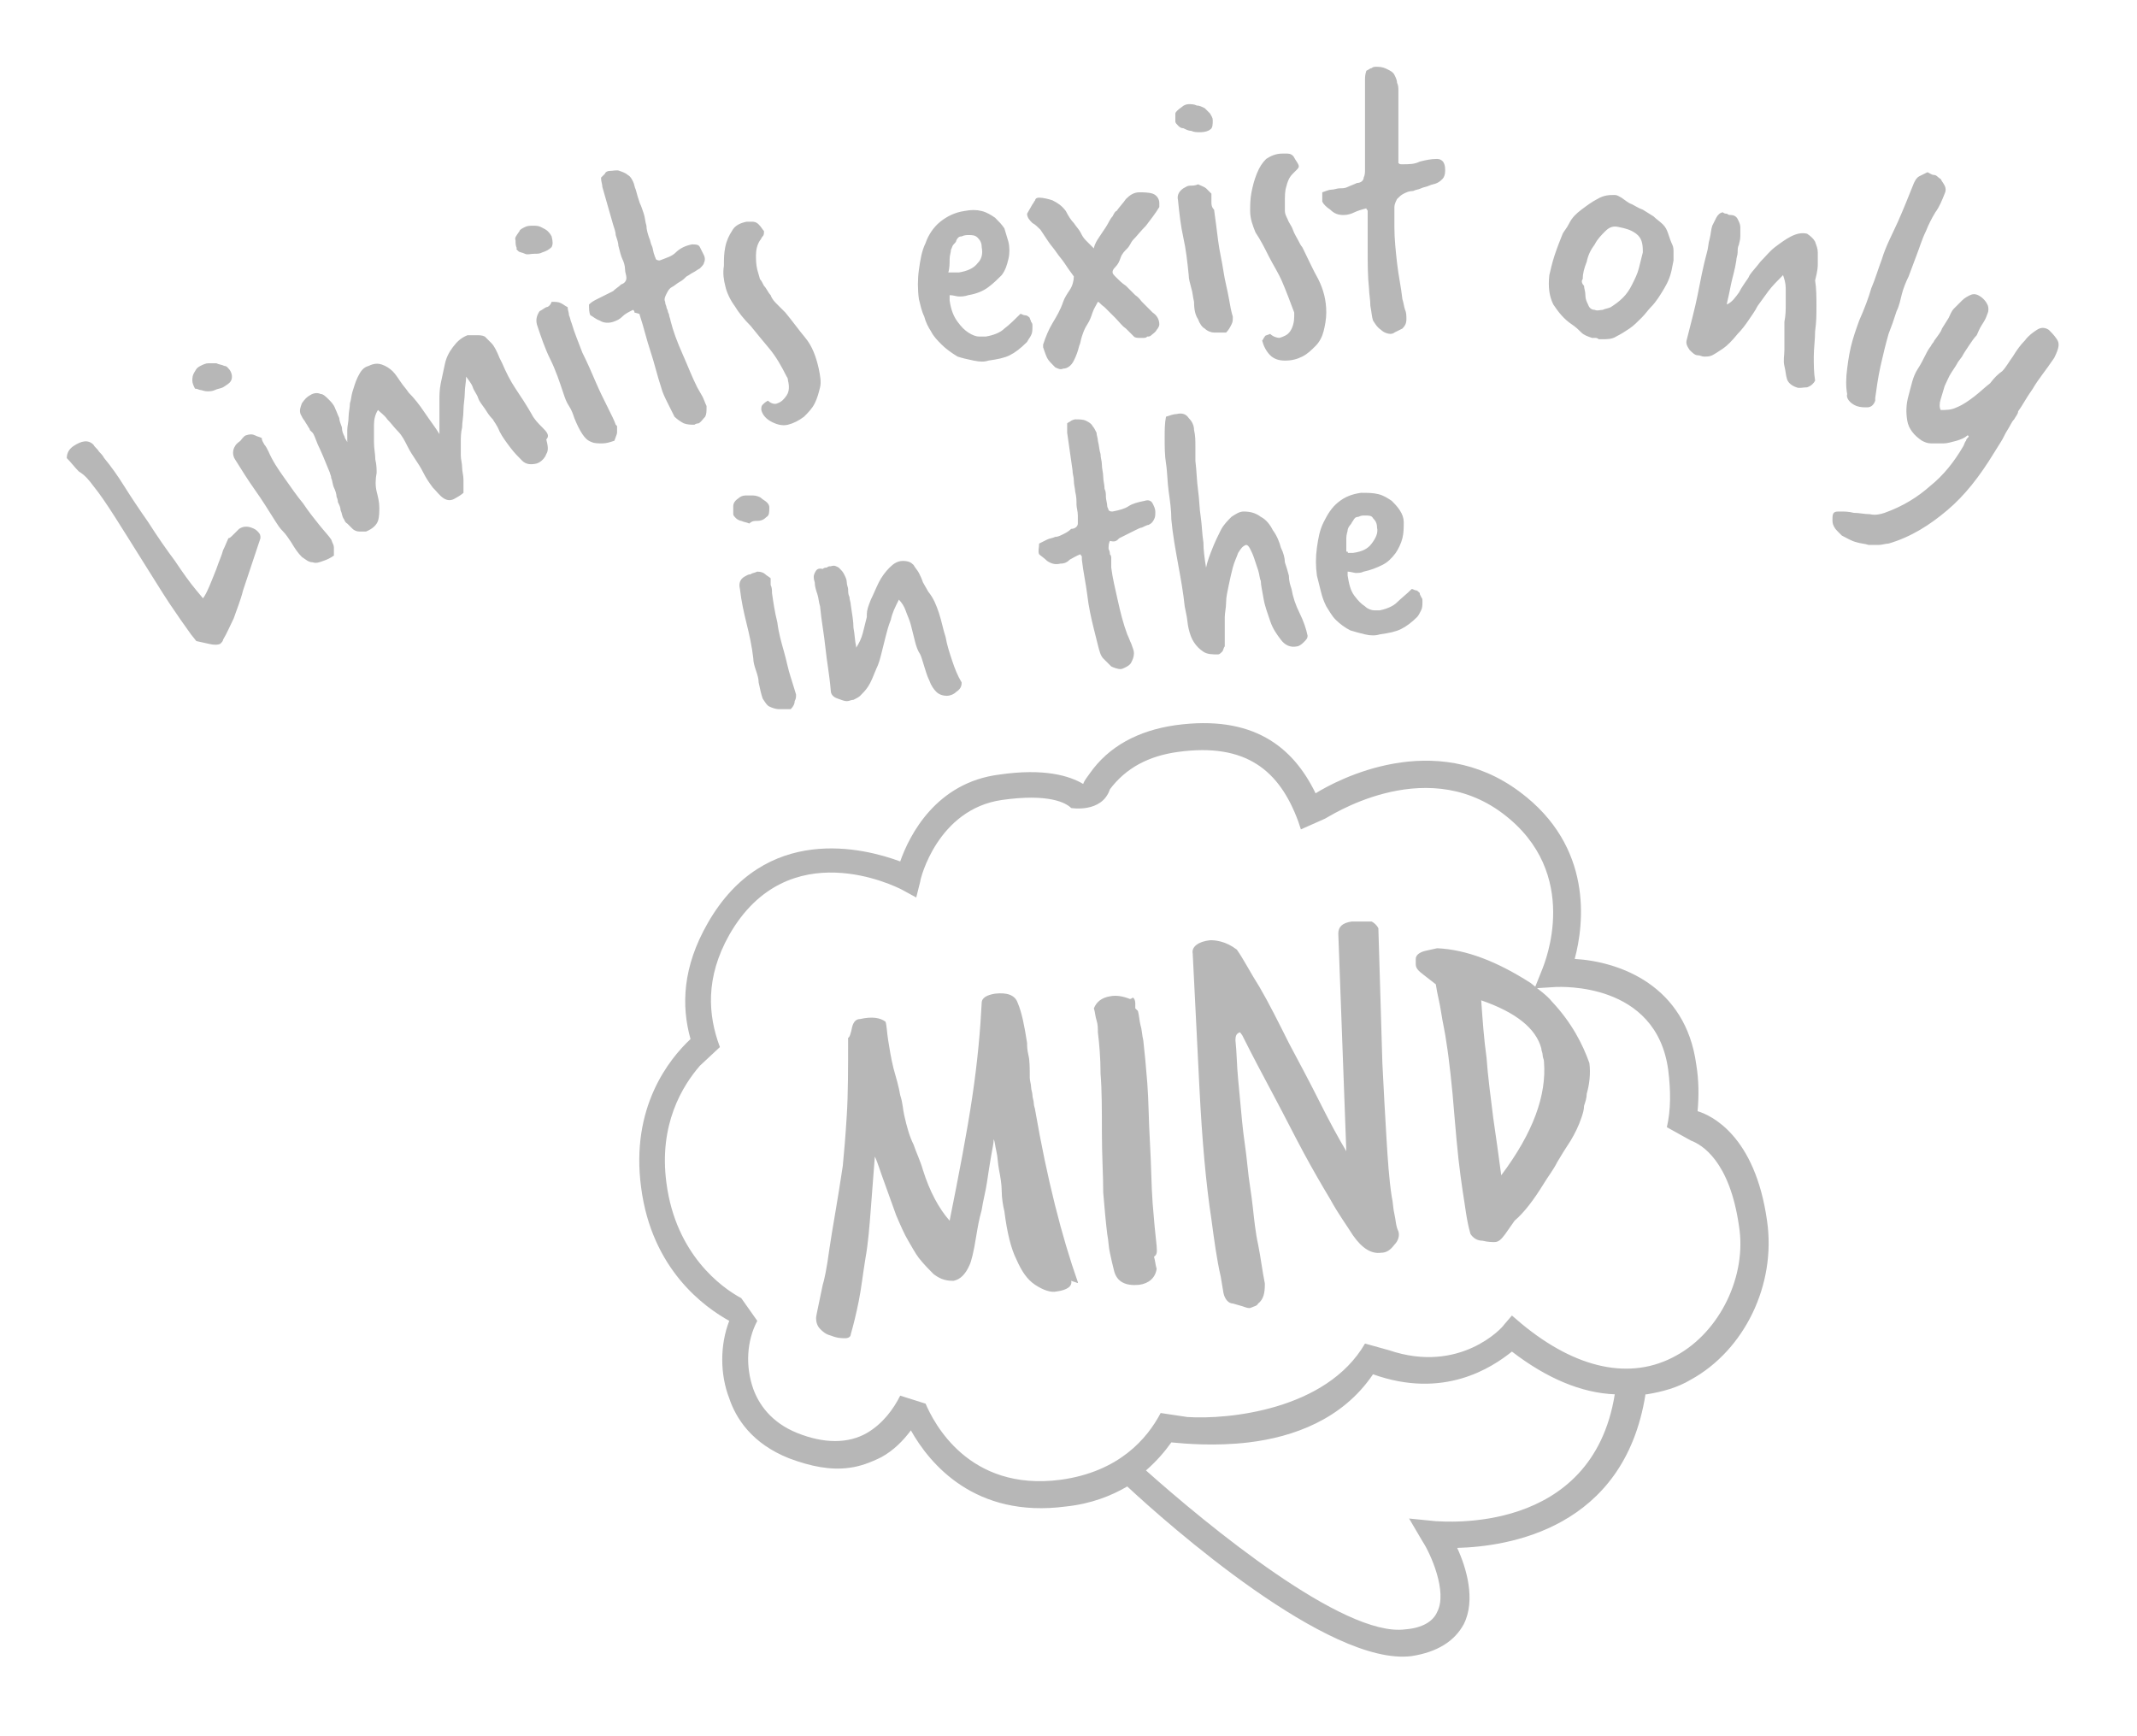 <?xml version="1.0" encoding="utf-8"?>
<!-- Generator: Adobe Illustrator 27.0.1, SVG Export Plug-In . SVG Version: 6.00 Build 0)  -->
<svg version="1.1" id="Capa_1" xmlns="http://www.w3.org/2000/svg" xmlns:xlink="http://www.w3.org/1999/xlink" x="0px" y="0px"
	 viewBox="0 0 160 130" style="enable-background:new 0 0 160 130;" xml:space="preserve">
<style type="text/css">
	.st0{fill:#B7B7B7;}
</style>
<path class="st0" d="M87.5,36.8c0.1,0.7,0.2,1.4,0.2,2.1c0.1,1.1,0.3,2.2,0.5,3.3c0.2,1.1,0.4,2.2,0.5,3.2l0.1,0.5
	c0.1,0.4,0.1,0.8,0.2,1.2c0.1,0.4,0.2,0.7,0.4,1c0.2,0.3,0.4,0.5,0.7,0.7c0.3,0.2,0.7,0.2,1.1,0.2c0.1,0,0.2-0.1,0.3-0.2
	c0.1-0.1,0.1-0.3,0.2-0.4c0-0.2,0-0.4,0-0.6c0-0.2,0-0.4,0-0.6l0-0.1c0,0,0-0.1,0-0.1c0,0,0,0,0-0.1l0-0.1c0-0.1,0-0.3,0-0.6
	c0-0.3,0.1-0.7,0.1-1.1c0-0.4,0.1-0.8,0.2-1.3c0.1-0.5,0.2-0.9,0.3-1.3c0.1-0.4,0.3-0.8,0.4-1.1c0.2-0.3,0.3-0.5,0.6-0.6
	c0.1,0,0.2,0.1,0.3,0.3c0.1,0.2,0.2,0.4,0.3,0.7c0.1,0.3,0.2,0.6,0.3,0.9c0.1,0.3,0.1,0.6,0.2,0.8c0,0.3,0.1,0.7,0.2,1.3
	c0.1,0.6,0.3,1.1,0.5,1.7c0.2,0.6,0.5,1,0.8,1.4s0.7,0.6,1.2,0.5c0.1,0,0.3-0.1,0.5-0.3c0.2-0.2,0.3-0.3,0.3-0.5
	c-0.1-0.5-0.3-1.1-0.6-1.7c-0.3-0.6-0.5-1.2-0.6-1.8c-0.1-0.3-0.2-0.6-0.2-1c-0.1-0.4-0.2-0.7-0.3-1c0-0.3-0.1-0.7-0.3-1.1
	c-0.1-0.4-0.3-0.9-0.6-1.3c-0.2-0.4-0.5-0.8-0.9-1c-0.4-0.3-0.8-0.4-1.3-0.4c-0.3,0-0.6,0.2-0.9,0.4c-0.3,0.3-0.6,0.6-0.8,1
	c-0.2,0.4-0.4,0.8-0.6,1.3c-0.2,0.5-0.4,1-0.5,1.5c-0.1-0.6-0.2-1.3-0.2-1.9c-0.1-0.6-0.1-1.2-0.2-1.9c-0.1-0.6-0.1-1.3-0.2-2
	c-0.1-0.7-0.1-1.4-0.2-2.2c0-0.4,0-0.8,0-1.1c0-0.4,0-0.8-0.1-1.2c0-0.4-0.2-0.7-0.4-0.9c-0.2-0.3-0.5-0.4-0.9-0.3
	c-0.2,0-0.5,0.1-0.8,0.2c-0.1,0.5-0.1,1-0.1,1.6c0,0.6,0,1.3,0.1,1.9S87.4,36.1,87.5,36.8z M77.9,17.2c0.2,0.3,0.4,0.6,0.6,0.9
	c0.2,0.3,0.4,0.5,0.6,0.8c0.2,0.3,0.4,0.5,0.6,0.8c0.2,0.3,0.4,0.6,0.7,1c0,0.3-0.1,0.7-0.3,1c-0.2,0.3-0.4,0.6-0.5,0.9
	c-0.2,0.6-0.5,1.1-0.8,1.6c-0.3,0.5-0.5,1-0.7,1.6c0,0,0,0.1,0,0.1c0,0,0,0,0,0.1c0.1,0.3,0.2,0.6,0.3,0.8c0.1,0.2,0.3,0.4,0.6,0.7
	c0.2,0.1,0.4,0.2,0.6,0.1c0.3,0,0.6-0.2,0.8-0.6s0.3-0.7,0.4-1.1c0.1-0.2,0.1-0.4,0.2-0.7c0.1-0.3,0.2-0.6,0.4-0.9s0.3-0.6,0.4-0.9
	c0.1-0.3,0.3-0.6,0.4-0.8c0.1,0,0.2,0.2,0.5,0.4c0.2,0.2,0.5,0.5,0.8,0.8c0.3,0.3,0.5,0.6,0.8,0.8c0.3,0.3,0.5,0.5,0.6,0.6
	c0.1,0.1,0.3,0.1,0.4,0.1c0.1,0,0.2,0,0.3,0c0.1,0,0.2,0,0.3-0.1c0.1,0,0.2,0,0.3-0.1c0.1-0.1,0.3-0.2,0.4-0.4
	c0.1-0.1,0.2-0.3,0.2-0.4c0-0.4-0.2-0.7-0.5-0.9c-0.3-0.3-0.5-0.5-0.8-0.8c-0.1-0.1-0.2-0.3-0.5-0.5c-0.2-0.2-0.5-0.5-0.7-0.7
	c-0.3-0.2-0.5-0.4-0.7-0.6c-0.2-0.2-0.3-0.3-0.3-0.4c0-0.1,0-0.2,0.2-0.4s0.3-0.4,0.4-0.7s0.3-0.5,0.5-0.7s0.3-0.5,0.4-0.6
	c0.3-0.3,0.6-0.7,1-1.1c0.3-0.4,0.7-0.9,1-1.4c0-0.1,0-0.2,0-0.3c0-0.3-0.2-0.6-0.5-0.7c-0.3-0.1-0.7-0.1-1-0.1
	c-0.4,0-0.7,0.2-1,0.5c-0.2,0.3-0.5,0.6-0.7,0.9c-0.1,0-0.2,0.2-0.3,0.4c-0.2,0.2-0.3,0.5-0.5,0.8c-0.2,0.3-0.4,0.6-0.6,0.9
	c-0.2,0.3-0.3,0.6-0.3,0.7c-0.2-0.2-0.4-0.4-0.6-0.6c-0.2-0.2-0.3-0.4-0.4-0.6c-0.1-0.2-0.3-0.4-0.5-0.7c-0.2-0.2-0.4-0.5-0.6-0.9
	c-0.3-0.4-0.6-0.6-1-0.8c-0.3-0.1-0.7-0.2-1-0.2c-0.2,0-0.3,0.1-0.3,0.2c-0.1,0.1-0.1,0.2-0.2,0.3L76.9,16c0,0.3,0.2,0.5,0.4,0.7
	C77.5,16.8,77.7,17,77.9,17.2z M88.6,9.6c0.2,0.1,0.4,0.2,0.6,0.2c0.2,0.1,0.4,0.1,0.7,0.1c0.3,0,0.6-0.1,0.7-0.2
	c0.2-0.1,0.2-0.4,0.2-0.7c0-0.2-0.1-0.3-0.2-0.5c-0.1-0.1-0.3-0.3-0.4-0.4c-0.2-0.1-0.4-0.2-0.6-0.2c-0.2-0.1-0.4-0.1-0.6-0.1
	c-0.2,0-0.4,0.1-0.5,0.2c-0.3,0.2-0.5,0.4-0.5,0.5c0,0.2,0,0.4,0,0.6c0,0.1,0.1,0.2,0.2,0.3C88.3,9.5,88.4,9.6,88.6,9.6z M69.2,23.7
	c0.1,0.4,0.3,0.8,0.5,1.1c0.2,0.4,0.5,0.7,0.8,1c0.3,0.3,0.7,0.6,1.2,0.9c0.3,0.1,0.7,0.2,1.2,0.3c0.5,0.1,0.8,0.1,1.1,0
	c0.7-0.1,1.2-0.2,1.6-0.4c0.4-0.2,0.8-0.5,1.3-1c0.1-0.2,0.2-0.3,0.3-0.5c0.1-0.2,0.1-0.4,0.1-0.7c0-0.1,0-0.2-0.1-0.3
	c0-0.1-0.1-0.2-0.1-0.3c-0.1-0.1-0.2-0.2-0.4-0.2c-0.1,0-0.2-0.1-0.3-0.1c-0.4,0.4-0.8,0.8-1.2,1.1c-0.3,0.3-0.8,0.5-1.4,0.6
	c-0.1,0-0.2,0-0.5,0c-0.2,0-0.5-0.1-0.8-0.3c-0.3-0.2-0.5-0.4-0.8-0.8c-0.3-0.4-0.5-0.9-0.6-1.6c0,0,0-0.1,0-0.2c0-0.1,0-0.1,0-0.2
	c0.3,0,0.5,0.1,0.7,0.1c0.2,0,0.4,0,0.7-0.1c0.6-0.1,1.1-0.3,1.5-0.6c0.4-0.3,0.7-0.6,1-0.9c0.3-0.4,0.4-0.8,0.5-1.2
	c0.1-0.4,0.1-0.9,0-1.3c-0.1-0.3-0.2-0.7-0.3-1c-0.2-0.3-0.4-0.5-0.7-0.8c-0.3-0.2-0.6-0.4-1-0.5c-0.4-0.1-0.8-0.1-1.3,0
	c-0.7,0.1-1.3,0.4-1.8,0.8c-0.5,0.4-0.9,1-1.1,1.6c-0.3,0.6-0.4,1.3-0.5,2c-0.1,0.7-0.1,1.5,0,2.2C68.9,22.8,69,23.3,69.2,23.7z
	 M71.1,19.4c0-0.3,0.1-0.5,0.1-0.7c0.1-0.2,0.1-0.3,0.2-0.4c0.1-0.1,0.2-0.2,0.2-0.3c0.1-0.2,0.2-0.3,0.4-0.3
	c0.2-0.1,0.4-0.1,0.5-0.1c0.3,0,0.5,0,0.7,0.2c0.2,0.2,0.3,0.4,0.3,0.7c0.1,0.5,0,0.9-0.3,1.2c-0.3,0.4-0.8,0.6-1.4,0.7
	c-0.1,0-0.2,0-0.4,0c-0.2,0-0.3,0-0.4,0C71.1,20.1,71.1,19.7,71.1,19.4z M90.7,15.1c0-0.2,0-0.4,0-0.6c-0.1-0.1-0.3-0.3-0.4-0.4
	c-0.1-0.1-0.4-0.2-0.6-0.3c-0.2,0.1-0.4,0.1-0.6,0.1c-0.2,0-0.3,0.1-0.5,0.2c-0.3,0.2-0.5,0.5-0.4,0.9c0.1,1,0.2,1.9,0.4,2.8
	c0.2,0.9,0.3,1.8,0.4,2.8c0,0.3,0.1,0.6,0.2,1c0.1,0.3,0.1,0.6,0.2,1c0,0.6,0.1,1,0.3,1.3c0.1,0.3,0.3,0.6,0.5,0.7
	c0.2,0.2,0.5,0.3,0.7,0.3c0.3,0,0.6,0,0.9,0c0.2-0.2,0.3-0.4,0.4-0.6c0.1-0.2,0.1-0.3,0.1-0.5l0-0.1c-0.1-0.3-0.2-0.8-0.3-1.4
	c-0.1-0.6-0.3-1.3-0.4-2c-0.1-0.7-0.3-1.5-0.4-2.3c-0.1-0.8-0.2-1.6-0.3-2.3C90.7,15.5,90.7,15.3,90.7,15.1z M83.8,40.3
	c0.2-0.1,0.4-0.2,0.6-0.3c0.2-0.1,0.4-0.2,0.6-0.3c0.2-0.1,0.4-0.2,0.5-0.2c0.2-0.1,0.4-0.2,0.5-0.2c0.2-0.1,0.3-0.2,0.4-0.4
	c0.1-0.2,0.1-0.3,0.1-0.6c0-0.2-0.1-0.4-0.2-0.6c-0.1-0.2-0.3-0.3-0.6-0.2c-0.5,0.1-0.9,0.2-1.2,0.4s-0.7,0.3-1.2,0.4
	c-0.1,0-0.2,0-0.3-0.1c0-0.1-0.1-0.2-0.1-0.3c0-0.2-0.1-0.5-0.1-0.7c0-0.2,0-0.4-0.1-0.6c0-0.3-0.1-0.6-0.1-0.9
	c0-0.3-0.1-0.6-0.1-0.9c0-0.3-0.1-0.5-0.1-0.8c-0.1-0.3-0.1-0.6-0.2-1c0-0.2-0.1-0.4-0.1-0.6c-0.1-0.2-0.2-0.4-0.3-0.5
	c-0.1-0.2-0.3-0.3-0.5-0.4c-0.2-0.1-0.5-0.1-0.8-0.1c-0.1,0-0.3,0.1-0.3,0.1c-0.1,0.1-0.2,0.1-0.3,0.2c0,0.3,0,0.5,0,0.7l0.4,2.8
	c0,0.3,0.1,0.5,0.1,0.8s0.1,0.6,0.1,0.8c0.1,0.4,0.1,0.7,0.1,1c0,0.2,0.1,0.5,0.1,0.8c0,0.2,0,0.4,0,0.6c0,0.2-0.2,0.4-0.5,0.4
	c-0.2,0.2-0.4,0.3-0.6,0.4c-0.2,0.1-0.4,0.2-0.6,0.2c-0.2,0.1-0.4,0.1-0.6,0.2c-0.2,0.1-0.4,0.2-0.6,0.3c0,0.3-0.1,0.6,0,0.8
	c0.1,0.1,0.4,0.3,0.6,0.5c0.3,0.2,0.6,0.3,1,0.2c0.3,0,0.5-0.1,0.7-0.3c0.2-0.1,0.5-0.3,0.8-0.4c0,0.1,0.1,0.1,0.1,0.2
	c0,0.1,0,0.1,0,0.2c0.1,0.9,0.3,1.8,0.4,2.6c0.1,0.9,0.3,1.8,0.5,2.6c0.1,0.4,0.2,0.8,0.3,1.2c0.1,0.4,0.2,0.8,0.4,1
	c0.2,0.2,0.4,0.4,0.6,0.6c0.2,0.1,0.5,0.2,0.7,0.2c0,0,0.1,0,0.3-0.1c0.2-0.1,0.4-0.2,0.5-0.4c0.1-0.2,0.2-0.4,0.2-0.7
	c0-0.2-0.1-0.4-0.2-0.7c-0.1-0.2-0.2-0.5-0.3-0.7c-0.3-0.8-0.5-1.6-0.7-2.5c-0.2-0.9-0.4-1.7-0.5-2.5c0-0.1,0-0.2,0-0.4
	c0-0.1,0-0.2,0-0.3c0-0.1,0-0.2-0.1-0.3c0-0.1,0-0.2-0.1-0.4c0-0.2,0-0.4,0.1-0.6C83.5,40.6,83.6,40.5,83.8,40.3z M136.1,19.7
	c0-0.3,0-0.6,0-0.8c0-0.3-0.1-0.5-0.2-0.8c-0.1-0.2-0.3-0.4-0.6-0.6c-0.4-0.1-0.8,0-1.2,0.2s-0.8,0.5-1.2,0.8
	c-0.4,0.3-0.7,0.7-1.1,1.1c-0.3,0.4-0.6,0.7-0.8,1l-0.1,0.2c-0.2,0.3-0.5,0.7-0.7,1.1c-0.3,0.4-0.5,0.7-0.9,0.9l0-0.1
	c0.1-0.4,0.2-0.9,0.3-1.4c0.1-0.5,0.3-1.1,0.4-1.8c0-0.2,0.1-0.4,0.1-0.6c0-0.2,0-0.4,0.1-0.6c0-0.1,0.1-0.3,0.1-0.6
	c0-0.2,0-0.5,0-0.7c0-0.2-0.1-0.4-0.2-0.6c-0.1-0.2-0.3-0.3-0.5-0.3c-0.1,0-0.2,0-0.3-0.1c-0.1,0-0.2,0-0.3-0.1
	c-0.2,0-0.4,0.2-0.5,0.4c-0.1,0.2-0.2,0.4-0.3,0.6c-0.1,0.3-0.1,0.6-0.2,1c-0.1,0.3-0.1,0.7-0.2,1c-0.3,1.1-0.5,2.2-0.7,3.2
	c-0.2,1-0.5,2.1-0.8,3.3c-0.1,0.3,0,0.5,0.2,0.8c0.2,0.2,0.4,0.4,0.6,0.4c0.2,0,0.3,0.1,0.5,0.1c0.2,0,0.4,0,0.6-0.1
	c0.2-0.1,0.5-0.3,0.8-0.5c0.3-0.2,0.7-0.6,1.1-1.1c0.3-0.3,0.6-0.7,0.8-1c0.2-0.3,0.5-0.7,0.7-1.1c0.3-0.4,0.5-0.7,0.8-1.1
	c0.3-0.4,0.7-0.8,1.1-1.2c0.1,0.3,0.2,0.6,0.2,1c0,0.4,0,0.8,0,1.2c0,0.4,0,0.8-0.1,1.3c0,0.4,0,0.8,0,1.1c0,0.3,0,0.6,0,1
	c0,0.4-0.1,0.8,0,1.2s0.1,0.7,0.2,1c0.1,0.3,0.4,0.5,0.7,0.6c0.2,0.1,0.5,0,0.8,0c0.3-0.1,0.5-0.3,0.6-0.5c-0.1-0.6-0.1-1.2-0.1-1.8
	c0-0.6,0.1-1.3,0.1-1.9c0.1-0.7,0.1-1.3,0.1-1.9s0-1.3-0.1-1.9C136.1,20.2,136.1,20,136.1,19.7z M117.7,24.3
	c0.3,0.2,0.5,0.4,0.7,0.6c0.2,0.2,0.5,0.3,0.8,0.4l0.2,0c0.1,0,0.2,0,0.3,0.1c0.1,0,0.2,0,0.3,0c0.3,0,0.7,0,1-0.2
	c0.4-0.2,0.7-0.4,1-0.6c0.3-0.2,0.6-0.5,0.9-0.8c0.3-0.3,0.5-0.6,0.7-0.8c0.4-0.4,0.7-0.9,1-1.4c0.3-0.5,0.5-1,0.6-1.6l0.1-0.5
	c0-0.2,0-0.4,0-0.6s0-0.4-0.1-0.6c-0.1-0.2-0.2-0.5-0.3-0.8c-0.1-0.3-0.2-0.5-0.4-0.7c-0.2-0.2-0.5-0.4-0.7-0.6
	c-0.3-0.2-0.5-0.3-0.8-0.5c-0.3-0.1-0.6-0.3-0.8-0.4c-0.3-0.1-0.5-0.3-0.8-0.5c-0.2-0.1-0.3-0.2-0.5-0.2c-0.4,0-0.8,0-1.3,0.3
	c-0.4,0.2-0.8,0.5-1.2,0.8c-0.4,0.3-0.7,0.6-0.9,1s-0.4,0.6-0.5,0.8c-0.2,0.5-0.4,1-0.6,1.6c-0.2,0.6-0.3,1.1-0.4,1.5
	c-0.1,0.9,0,1.6,0.3,2.2C116.7,23.4,117.1,23.9,117.7,24.3z M118.5,20.9c0-0.4,0.1-0.8,0.3-1.3c0.1-0.5,0.3-0.9,0.6-1.3
	c0.2-0.4,0.5-0.7,0.8-1c0.3-0.3,0.6-0.4,1-0.3c0.5,0.1,0.9,0.2,1.3,0.5c0.4,0.3,0.5,0.7,0.5,1.3l0,0.1c-0.1,0.4-0.2,0.8-0.3,1.2
	c-0.1,0.4-0.3,0.8-0.5,1.2c-0.2,0.4-0.4,0.7-0.7,1c-0.3,0.3-0.6,0.5-0.9,0.7c-0.2,0.1-0.4,0.1-0.6,0.2c-0.2,0-0.4,0.1-0.6,0
	c-0.2,0-0.4-0.1-0.5-0.4c-0.1-0.2-0.2-0.4-0.2-0.7c0-0.3-0.1-0.5-0.1-0.7C118.4,21.2,118.4,21,118.5,20.9z M99.6,15.7
	c0.3,0.3,0.6,0.4,1,0.4c0.3,0,0.6-0.1,0.8-0.2c0.2-0.1,0.5-0.2,0.9-0.3c0,0.1,0.1,0.1,0.1,0.2c0,0.1,0,0.1,0,0.2c0,0.9,0,1.9,0,2.8
	c0,0.9,0,1.9,0.1,2.8c0,0.4,0.1,0.8,0.1,1.3c0.1,0.5,0.1,0.8,0.2,1.1c0.2,0.3,0.3,0.5,0.6,0.7c0.2,0.2,0.5,0.3,0.7,0.3
	c0,0,0.2,0,0.3-0.1c0.2-0.1,0.4-0.2,0.6-0.3c0.2-0.2,0.3-0.4,0.3-0.7c0-0.2,0-0.5-0.1-0.7c-0.1-0.3-0.1-0.5-0.2-0.8
	c-0.1-0.9-0.3-1.8-0.4-2.7c-0.1-0.9-0.2-1.8-0.2-2.7c0-0.1,0-0.3,0-0.4s0-0.2,0-0.4c0-0.1,0-0.2,0-0.3c0-0.1,0-0.2,0-0.4
	c0-0.2,0.1-0.4,0.2-0.6c0.2-0.2,0.3-0.3,0.5-0.4s0.4-0.2,0.7-0.2c0.2-0.1,0.4-0.1,0.6-0.2c0.2-0.1,0.4-0.1,0.6-0.2s0.4-0.1,0.6-0.2
	c0.2-0.1,0.3-0.2,0.4-0.3c0.1-0.1,0.2-0.3,0.2-0.6c0-0.2,0-0.4-0.1-0.6c-0.1-0.2-0.3-0.3-0.5-0.3c-0.5,0-0.9,0.1-1.3,0.2
	c-0.4,0.2-0.8,0.2-1.3,0.2c-0.2,0-0.2,0-0.3-0.1c0-0.1,0-0.2,0-0.3c0-0.2,0-0.5,0-0.7c0-0.2,0-0.4,0-0.7c0-0.3,0-0.6,0-0.9
	c0-0.3,0-0.6,0-0.9c0-0.3,0-0.6,0-0.9c0-0.3,0-0.6,0-1c0-0.2,0-0.4-0.1-0.6c0-0.2-0.1-0.4-0.2-0.6c-0.1-0.2-0.3-0.3-0.5-0.4
	S103.5,5,103.1,5c-0.2,0-0.3,0-0.4,0.1c-0.1,0-0.2,0.1-0.4,0.2c-0.1,0.3-0.1,0.5-0.1,0.7l0,3c0,0.3,0,0.6,0,0.9c0,0.3,0,0.6,0,0.9
	c0,0.4,0,0.8,0,1c0,0.2,0,0.5,0,0.9c0,0.2,0,0.4-0.1,0.6c0,0.2-0.2,0.4-0.5,0.4c-0.2,0.1-0.5,0.2-0.7,0.3c-0.2,0.1-0.4,0.1-0.6,0.1
	c-0.2,0-0.4,0.1-0.6,0.1c-0.2,0-0.4,0.1-0.7,0.2C99,14.6,99,14.9,99,15.1C99.1,15.3,99.3,15.5,99.6,15.7z M61,42.9
	c-0.1,0.2-0.1,0.4,0,0.7c0,0.3,0.1,0.6,0.2,0.9c0.1,0.3,0.1,0.6,0.2,0.9c0.1,1.1,0.3,2.1,0.4,3.1s0.3,2,0.4,3.2
	c0,0.3,0.2,0.5,0.5,0.6c0.3,0.1,0.5,0.2,0.7,0.2c0.2,0,0.3-0.1,0.5-0.1c0.2-0.1,0.4-0.2,0.5-0.3c0.2-0.2,0.4-0.4,0.6-0.7
	c0.2-0.3,0.4-0.8,0.6-1.3c0.2-0.4,0.3-0.8,0.4-1.2c0.1-0.4,0.2-0.8,0.3-1.2c0.1-0.4,0.2-0.8,0.4-1.3c0.1-0.5,0.3-0.9,0.6-1.5
	c0.2,0.2,0.4,0.5,0.5,0.8c0.1,0.3,0.3,0.7,0.4,1.1c0.1,0.4,0.2,0.8,0.3,1.2c0.1,0.4,0.2,0.7,0.4,1c0.1,0.2,0.2,0.6,0.3,0.9
	s0.2,0.7,0.4,1.1c0.1,0.3,0.3,0.6,0.5,0.8c0.2,0.2,0.5,0.3,0.8,0.3c0.2,0,0.5-0.1,0.7-0.3c0.3-0.2,0.4-0.4,0.4-0.7
	c-0.3-0.5-0.5-1-0.7-1.6c-0.2-0.6-0.4-1.2-0.5-1.8c-0.2-0.6-0.3-1.2-0.5-1.8c-0.2-0.6-0.4-1.1-0.8-1.6c-0.1-0.2-0.3-0.5-0.4-0.7
	c-0.1-0.3-0.2-0.5-0.3-0.7c-0.1-0.2-0.3-0.4-0.4-0.6c-0.2-0.2-0.4-0.3-0.8-0.3c-0.4,0-0.7,0.2-1,0.5c-0.3,0.3-0.6,0.7-0.8,1.1
	s-0.4,0.9-0.6,1.3c-0.2,0.5-0.3,0.8-0.3,1.1l0,0.2c-0.1,0.4-0.2,0.8-0.3,1.2c-0.1,0.4-0.3,0.8-0.5,1.1l0-0.1
	c-0.1-0.4-0.1-0.9-0.2-1.4c0-0.5-0.1-1-0.2-1.7c0-0.2-0.1-0.4-0.1-0.6c-0.1-0.2-0.1-0.4-0.1-0.6c0-0.1-0.1-0.3-0.1-0.5
	c0-0.2-0.1-0.4-0.2-0.6c-0.1-0.2-0.2-0.3-0.4-0.5c-0.2-0.1-0.3-0.2-0.6-0.1c-0.1,0-0.2,0-0.3,0.1c-0.1,0-0.2,0-0.3,0.1
	C61.2,42.5,61.1,42.7,61,42.9z M139,30.4c0.3,0.1,0.5,0.1,0.8,0.1c0.3,0,0.5-0.2,0.6-0.5c0,0,0-0.1,0-0.1c0,0,0-0.1,0-0.1
	c0.1-0.7,0.2-1.5,0.4-2.4c0.2-0.9,0.4-1.7,0.6-2.4c0.1-0.3,0.2-0.5,0.3-0.8c0.1-0.3,0.2-0.6,0.3-0.9c0.2-0.4,0.3-0.9,0.4-1.3
	c0.1-0.4,0.3-0.9,0.5-1.3c0.2-0.5,0.4-1.1,0.6-1.6c0.2-0.5,0.4-1.2,0.7-1.8c0.2-0.5,0.4-0.9,0.7-1.4c0.3-0.4,0.5-0.9,0.7-1.4
	c0.1-0.2,0.1-0.4,0-0.6c-0.1-0.2-0.2-0.3-0.3-0.5c-0.2-0.1-0.3-0.3-0.5-0.3s-0.4-0.2-0.5-0.2c-0.2,0.1-0.4,0.2-0.6,0.3
	c-0.2,0.1-0.3,0.3-0.4,0.5c-0.4,1-0.8,2-1.2,2.9s-0.9,1.8-1.2,2.8c-0.3,0.8-0.5,1.5-0.8,2.2c-0.2,0.7-0.5,1.5-0.9,2.4
	c-0.1,0.3-0.3,0.8-0.5,1.5c-0.2,0.7-0.3,1.3-0.4,2.1c-0.1,0.7-0.1,1.4,0,1.9C138.2,29.8,138.5,30.2,139,30.4z M102.1,42.8
	c0.5-0.1,1-0.3,1.4-0.5c0.4-0.2,0.7-0.5,1-0.9c0.2-0.3,0.4-0.7,0.5-1.1c0.1-0.4,0.1-0.8,0.1-1.2c0-0.3-0.1-0.6-0.3-0.9
	c-0.2-0.3-0.4-0.5-0.6-0.7c-0.3-0.2-0.6-0.4-1-0.5c-0.4-0.1-0.8-0.1-1.3-0.1c-0.7,0.1-1.2,0.3-1.7,0.7c-0.5,0.4-0.8,0.9-1.1,1.5
	c-0.3,0.6-0.4,1.2-0.5,1.9c-0.1,0.7-0.1,1.4,0,2.1c0.1,0.4,0.2,0.8,0.3,1.2c0.1,0.4,0.2,0.7,0.4,1.1c0.2,0.3,0.4,0.7,0.7,1
	c0.3,0.3,0.7,0.6,1.1,0.8c0.3,0.1,0.7,0.2,1.1,0.3c0.4,0.1,0.8,0.1,1.1,0c0.7-0.1,1.2-0.2,1.6-0.4c0.4-0.2,0.8-0.5,1.2-0.9
	c0.1-0.1,0.2-0.3,0.3-0.5s0.1-0.4,0.1-0.7c0-0.1,0-0.2-0.1-0.3c0-0.1-0.1-0.1-0.1-0.3c-0.1-0.1-0.2-0.2-0.3-0.2
	c-0.1,0-0.2-0.1-0.3-0.1c-0.4,0.4-0.8,0.7-1.1,1c-0.3,0.3-0.8,0.5-1.3,0.6c-0.1,0-0.2,0-0.4,0c-0.2,0-0.5-0.1-0.7-0.3
	c-0.3-0.2-0.5-0.4-0.8-0.8c-0.3-0.4-0.4-0.9-0.5-1.5c0,0,0-0.1,0-0.1s0-0.1,0-0.2c0.2,0,0.5,0.1,0.6,0.1
	C101.7,42.9,101.9,42.9,102.1,42.8z M100.8,41.3c0-0.4,0-0.7,0-1c0-0.3,0.1-0.5,0.1-0.6s0.1-0.3,0.2-0.4c0.1-0.1,0.1-0.2,0.2-0.3
	c0.1-0.2,0.2-0.3,0.4-0.3c0.2-0.1,0.3-0.1,0.5-0.1c0.3,0,0.5,0,0.6,0.2c0.2,0.2,0.3,0.4,0.3,0.7c0.1,0.4-0.1,0.8-0.4,1.2
	c-0.3,0.4-0.7,0.6-1.4,0.7c-0.1,0-0.2,0-0.4,0C101,41.3,100.8,41.3,100.8,41.3z M154,25.4c-0.2-0.3-0.4-0.5-0.6-0.7
	c-0.3-0.2-0.6-0.2-0.9,0c-0.3,0.2-0.6,0.4-0.9,0.8c-0.3,0.3-0.6,0.7-0.9,1.2c-0.3,0.4-0.5,0.8-0.8,1.1c-0.3,0.2-0.6,0.5-0.9,0.9
	c-0.4,0.3-0.8,0.7-1.2,1c-0.4,0.3-0.8,0.6-1.3,0.8c-0.4,0.2-0.8,0.2-1.2,0.2c-0.1-0.2-0.1-0.5,0-0.8c0.1-0.3,0.2-0.7,0.3-1
	c0.2-0.4,0.3-0.7,0.5-1c0.2-0.3,0.4-0.6,0.5-0.8l0.3-0.4c0.1-0.2,0.3-0.5,0.5-0.8c0.2-0.3,0.4-0.6,0.6-0.8c0.1-0.2,0.2-0.5,0.4-0.8
	s0.3-0.5,0.4-0.8c0.1-0.2,0.1-0.5,0-0.7c-0.1-0.2-0.3-0.5-0.7-0.7c-0.2-0.1-0.4-0.1-0.6,0s-0.4,0.2-0.6,0.4
	c-0.2,0.2-0.4,0.4-0.6,0.6c-0.2,0.2-0.3,0.5-0.4,0.7c-0.2,0.3-0.3,0.5-0.5,0.8c-0.1,0.3-0.3,0.5-0.5,0.8c-0.1,0.1-0.1,0.2-0.2,0.3
	c-0.1,0.1-0.1,0.2-0.2,0.3c-0.3,0.4-0.5,1-0.9,1.6s-0.5,1.3-0.7,2c-0.2,0.7-0.2,1.3-0.1,1.9c0.1,0.6,0.5,1.1,1.1,1.5
	c0.2,0.1,0.4,0.2,0.7,0.2c0.3,0,0.6,0,0.9,0c0.3,0,0.6-0.1,1-0.2c0.3-0.1,0.6-0.2,0.8-0.4c0.1,0,0.1,0.1,0.1,0.1
	c-0.1,0.1-0.2,0.2-0.2,0.3c-0.1,0.1-0.1,0.2-0.2,0.4c-0.7,1.2-1.5,2.2-2.5,3c-0.9,0.8-2,1.5-3.4,2c-0.3,0.1-0.7,0.2-1.1,0.1
	c-0.4,0-0.8-0.1-1.2-0.1c-0.4-0.1-0.7-0.1-1-0.1c-0.3,0-0.4,0-0.5,0.1c-0.1,0.1-0.1,0.3-0.1,0.5s0,0.3,0.1,0.5
	c0.1,0.2,0.2,0.3,0.3,0.4c0.1,0.1,0.2,0.2,0.3,0.3c0.4,0.2,0.7,0.4,1.1,0.5c0.3,0.1,0.6,0.1,0.9,0.2c0.3,0,0.5,0,0.8,0
	c0.2,0,0.5-0.1,0.7-0.1c1.7-0.5,3.1-1.4,4.4-2.5s2.4-2.5,3.5-4.3c0.2-0.3,0.3-0.5,0.5-0.8c0.2-0.3,0.3-0.6,0.5-0.9
	c0.2-0.3,0.3-0.6,0.5-0.8c0.1-0.2,0.3-0.4,0.3-0.6c0.3-0.4,0.6-1,1.1-1.7c0.4-0.7,1-1.4,1.6-2.3C154.2,26,154.2,25.7,154,25.4z
	 M95,19.2c0.3,0.6,0.7,1.2,1,1.9c0.3,0.7,0.6,1.5,0.9,2.3c0,0,0,0.1,0,0.3c0,0.4-0.1,0.8-0.3,1.1c-0.2,0.3-0.5,0.4-0.8,0.5
	c-0.2,0-0.5-0.1-0.7-0.3c-0.2,0.1-0.4,0.1-0.4,0.2c-0.1,0.1-0.1,0.2-0.2,0.3c0.1,0.4,0.3,0.8,0.6,1.1c0.3,0.3,0.7,0.4,1.1,0.4
	c0.5,0,0.9-0.1,1.3-0.3c0.4-0.2,0.7-0.5,1-0.8s0.5-0.7,0.6-1.1c0.1-0.4,0.2-0.9,0.2-1.4c0-0.9-0.2-1.7-0.6-2.5
	c-0.4-0.7-0.7-1.4-1.1-2.2l-0.1-0.2c-0.1-0.1-0.2-0.3-0.3-0.5c-0.1-0.2-0.3-0.5-0.4-0.8c-0.1-0.3-0.3-0.5-0.4-0.8
	c-0.1-0.2-0.2-0.4-0.2-0.6l0-0.7c0-0.4,0-0.8,0.1-1.1c0.1-0.4,0.2-0.7,0.5-1c0.1-0.1,0.2-0.2,0.3-0.3c0.1-0.1,0.2-0.2,0.1-0.4
	c-0.1-0.2-0.2-0.3-0.3-0.5c-0.1-0.2-0.3-0.3-0.5-0.3c-0.1,0-0.1,0-0.2,0c0,0-0.1,0-0.2,0c-0.5,0-0.9,0.2-1.2,0.4
	c-0.3,0.3-0.5,0.6-0.7,1.1s-0.3,0.9-0.4,1.4c-0.1,0.5-0.1,1-0.1,1.4c0,0.6,0.2,1.1,0.4,1.6C94.4,18,94.7,18.6,95,19.2z M86.6,93.3
	c-0.1-0.9-0.2-1.9-0.3-3.2c-0.1-1.3-0.1-2.8-0.2-4.5c-0.1-1.7-0.1-3.2-0.2-4.5c-0.1-1.3-0.2-2.3-0.3-3.2c-0.1-0.4-0.1-0.8-0.2-1.1
	c-0.1-0.4-0.1-0.7-0.2-1.1l-0.1-0.1c0,0,0,0-0.1-0.1c0-0.1,0-0.3,0-0.4c0-0.2-0.1-0.4-0.2-0.4c0,0-0.1,0.1-0.2,0.1
	c-0.5-0.2-1-0.3-1.5-0.2c-0.6,0.1-1,0.4-1.2,0.9c0.1,0.3,0.1,0.6,0.2,0.9c0.1,0.3,0.1,0.6,0.1,0.9c0.1,0.8,0.2,1.9,0.2,3.1
	c0.1,1.2,0.1,2.7,0.1,4.4c0,1.7,0.1,3.2,0.1,4.5c0.1,1.2,0.2,2.3,0.3,3.1c0.1,0.5,0.1,1,0.2,1.4c0.1,0.5,0.2,0.9,0.3,1.3
	c0.2,0.9,0.9,1.2,1.9,1.1c0.7-0.1,1.2-0.5,1.3-1.2c-0.1-0.3-0.1-0.6-0.2-0.9C86.7,93.9,86.6,93.6,86.6,93.3z M127.1,83.2
	c0.1-1.1,0.1-2.3-0.1-3.5c-0.8-5.9-5.7-7.7-9.1-7.9c0.7-2.6,1.4-8.4-4.1-12.5c-6.4-4.8-13.7-0.9-15.3,0.1c-1.7-3.5-4.7-5.9-10.5-5.1
	c-2.8,0.4-5,1.6-6.4,3.6c-0.2,0.3-0.4,0.5-0.5,0.8c-1-0.6-2.9-1.2-6.3-0.7c-4.7,0.6-6.7,4.5-7.4,6.5c-2.7-1-10.1-2.9-14.4,4.6
	c-1.9,3.3-2,6.2-1.3,8.7c-1.6,1.5-4.5,5.1-3.7,11.1c0.8,6.2,4.8,9,6.6,10c-0.7,1.8-0.7,4,0,5.8c0.5,1.5,1.7,3.4,4.5,4.5
	c1.6,0.6,3.1,0.9,4.5,0.7c0.8-0.1,1.6-0.4,2.4-0.8c0.9-0.5,1.6-1.2,2.2-2c1.4,2.5,4.8,6.6,11.6,5.7c1.9-0.2,3.4-0.8,4.6-1.5
	c3,2.8,15.1,13.5,21.3,12.7c1.9-0.3,3.2-1.1,3.9-2.4c0.9-1.8,0.2-4.2-0.5-5.7c3.8-0.1,12.5-1.4,14.1-11.5c0,0,0,0,0.1,0
	c1.2-0.2,2.3-0.5,3.3-1.1c4-2.2,6.4-7.1,5.7-11.9C131.4,85,128.1,83.5,127.1,83.2z M107.5,113.9l-2-0.2l1,1.7
	c0.6,0.9,1.9,3.8,1.1,5.3c-0.3,0.7-1.1,1.2-2.4,1.3c-4.6,0.6-14.8-7.8-19.4-11.9c0.8-0.7,1.4-1.4,1.9-2.1c1,0.1,3.3,0.3,5.8,0
	c3.3-0.4,7-1.7,9.3-5.1c5.3,1.9,8.9-0.5,10.4-1.7c2.6,2,5.2,3.1,7.7,3.2C119.2,115,108,113.9,107.5,113.9z M125.5,101.5
	c-3.4,1.9-7.5,1-11.6-2.4l-0.7-0.6l-0.6,0.7c-0.1,0.2-3.3,3.7-8.6,1.9l-1.8-0.5c-2.9,5-10.3,5.7-13.3,5.5l-2-0.3
	c-1,1.9-3.1,4.4-7.5,5c-6.9,0.9-9.5-4.3-10.1-5.7l-1.9-0.6c-0.5,1-1.3,2.1-2.5,2.8c-1.4,0.8-3.2,0.8-5.2,0c-2-0.8-2.9-2.2-3.3-3.3
	c-0.6-1.7-0.5-3.6,0.3-5.1l-1.2-1.7c-1.5-0.8-4.9-3.3-5.6-8.6c-0.6-4.4,1.2-7.3,2.5-8.8l1.5-1.4C53,76,52.8,73.2,54.6,70
	c4.4-7.7,12.5-3.6,12.9-3.4l1.1,0.6l0.3-1.2c0-0.2,1.3-5.4,6.1-6.1c3.5-0.5,4.8,0.2,5.2,0.6c0,0,2.3,0.4,2.9-1.4
	c1.2-1.6,2.9-2.5,5.1-2.8c5.1-0.7,7.6,1.4,9,5.2l0.2,0.6l1.8-0.8c0.1,0,7.3-4.9,13.3-0.4c6,4.5,3.1,11.3,3,11.6l-0.6,1.5l1.6-0.1
	c0.3,0,7.5-0.4,8.4,6.2c0.2,1.6,0.2,3-0.1,4.3l1.8,1c0.8,0.3,2.9,1.5,3.6,6.4C130.8,95.5,128.8,99.7,125.5,101.5z M47.9,23.6
	c0.3,0.9,0.5,1.8,0.8,2.7c0.3,0.9,0.5,1.8,0.8,2.7c0.1,0.4,0.3,0.8,0.5,1.2c0.2,0.4,0.4,0.8,0.5,1c0.2,0.2,0.5,0.4,0.7,0.5
	c0.3,0.1,0.5,0.1,0.8,0.1c0,0,0.1-0.1,0.3-0.1c0.2-0.1,0.3-0.3,0.5-0.5c0.1-0.2,0.1-0.4,0.1-0.8c-0.1-0.2-0.2-0.5-0.3-0.7
	s-0.3-0.5-0.4-0.7c-0.4-0.8-0.7-1.6-1.1-2.5c-0.4-0.9-0.7-1.7-0.9-2.5c0-0.1-0.1-0.3-0.1-0.4c0-0.1-0.1-0.2-0.1-0.3
	c0-0.1-0.1-0.2-0.1-0.3c0-0.1-0.1-0.2-0.1-0.4c-0.1-0.2,0-0.4,0.1-0.6c0.1-0.2,0.2-0.4,0.4-0.5c0.2-0.1,0.4-0.3,0.6-0.4
	c0.2-0.1,0.4-0.3,0.5-0.4c0.2-0.1,0.3-0.2,0.5-0.3c0.2-0.1,0.3-0.2,0.5-0.3c0.1-0.1,0.3-0.3,0.3-0.4c0.1-0.2,0.1-0.4,0-0.6
	c-0.1-0.2-0.2-0.4-0.3-0.6c-0.1-0.2-0.3-0.2-0.6-0.2c-0.5,0.1-0.9,0.3-1.2,0.6c-0.3,0.3-0.7,0.4-1.2,0.6c-0.1,0-0.2,0-0.3-0.1
	c0-0.1-0.1-0.2-0.1-0.3c-0.1-0.2-0.1-0.5-0.2-0.7c-0.1-0.2-0.1-0.4-0.2-0.6c-0.1-0.3-0.2-0.6-0.2-0.9c-0.1-0.3-0.1-0.6-0.2-0.9
	c-0.1-0.3-0.2-0.6-0.3-0.8c-0.1-0.3-0.2-0.6-0.3-1c-0.1-0.2-0.1-0.4-0.2-0.6s-0.2-0.4-0.4-0.5c-0.1-0.1-0.3-0.2-0.6-0.3
	c-0.2-0.1-0.5,0-0.8,0c-0.1,0-0.3,0.1-0.3,0.2c-0.1,0.1-0.2,0.2-0.3,0.3c0,0.3,0.1,0.5,0.1,0.7l0.8,2.8c0.1,0.3,0.2,0.6,0.2,0.8
	c0.1,0.3,0.2,0.6,0.2,0.8c0.1,0.4,0.2,0.8,0.3,1c0.1,0.2,0.2,0.5,0.2,0.8c0,0.2,0.1,0.4,0.1,0.6s-0.1,0.4-0.4,0.5
	c-0.2,0.2-0.4,0.3-0.6,0.5c-0.2,0.1-0.4,0.2-0.6,0.3c-0.2,0.1-0.4,0.2-0.6,0.3c-0.2,0.1-0.4,0.2-0.6,0.4c0,0.3,0,0.6,0.1,0.8
	c0.2,0.1,0.4,0.3,0.7,0.4c0.3,0.2,0.7,0.2,1,0.1c0.3-0.1,0.5-0.2,0.7-0.4c0.2-0.2,0.4-0.3,0.8-0.5c0.1,0.1,0.1,0.1,0.1,0.2
	C47.9,23.5,47.9,23.5,47.9,23.6z M40.6,32c-0.3-0.3-0.6-0.6-0.8-1c-0.4-0.7-0.8-1.3-1.2-1.9c-0.4-0.6-0.7-1.2-1-1.9l-0.2-0.4
	c-0.2-0.5-0.4-0.9-0.6-1.1c-0.2-0.2-0.4-0.4-0.5-0.5c-0.2-0.1-0.4-0.1-0.6-0.1c-0.2,0-0.4,0-0.7,0c-0.5,0.2-0.8,0.5-1.1,0.9
	c-0.3,0.4-0.5,0.8-0.6,1.3c-0.1,0.5-0.2,0.9-0.3,1.4s-0.1,0.9-0.1,1.3c0,0.1,0,0.3,0,0.5c0,0.2,0,0.5,0,0.7c0,0.3,0,0.5,0,0.7
	c0,0.2,0,0.4,0,0.6c-0.3-0.5-0.7-1-1.1-1.6c-0.4-0.6-0.8-1.1-1.2-1.5c-0.2-0.3-0.4-0.5-0.6-0.8c-0.2-0.3-0.4-0.6-0.6-0.8
	c-0.2-0.2-0.5-0.4-0.8-0.5c-0.3-0.1-0.6-0.1-1,0.1c-0.4,0.1-0.6,0.4-0.8,0.8c-0.2,0.4-0.3,0.8-0.4,1.1c-0.1,0.3-0.1,0.6-0.2,0.9
	c0,0.3-0.1,0.7-0.1,1c0,0.4-0.1,0.7-0.1,1c0,0.3,0,0.6,0,0.9c-0.1-0.2-0.2-0.3-0.2-0.4c-0.1-0.2-0.2-0.4-0.2-0.7
	c-0.1-0.3-0.2-0.5-0.2-0.7c-0.1-0.2-0.2-0.5-0.3-0.7c-0.1-0.3-0.3-0.5-0.5-0.7c-0.2-0.2-0.4-0.4-0.6-0.4c-0.2-0.1-0.5-0.1-0.8,0.1
	c-0.2,0.1-0.4,0.3-0.6,0.6c-0.1,0.3-0.2,0.5-0.1,0.8c0.1,0.2,0.2,0.4,0.3,0.5c0.1,0.2,0.2,0.3,0.3,0.5c0.1,0.1,0.1,0.2,0.1,0.2
	c0,0,0.1,0.1,0.2,0.2s0.2,0.4,0.4,0.9c0.2,0.4,0.5,1.1,0.9,2.1c0,0.1,0.1,0.2,0.1,0.4c0.1,0.2,0.1,0.5,0.2,0.7
	c0.1,0.2,0.2,0.5,0.2,0.7c0.1,0.2,0.1,0.4,0.1,0.4c0.1,0.2,0.2,0.4,0.2,0.6c0.1,0.2,0.1,0.4,0.2,0.6c0.1,0.1,0.1,0.3,0.3,0.4
	c0.1,0.1,0.3,0.3,0.4,0.4c0.1,0.1,0.3,0.2,0.5,0.2c0.2,0,0.3,0,0.5,0c0.5-0.2,0.8-0.5,0.9-0.8c0.1-0.3,0.1-0.7,0.1-1
	c0-0.4-0.1-0.8-0.2-1.2s-0.1-0.9,0-1.4c0-0.2,0-0.6-0.1-1c0-0.4-0.1-0.8-0.1-1.3c0-0.4,0-0.9,0-1.3c0-0.4,0.1-0.8,0.3-1.1
	c0.2,0.2,0.5,0.4,0.7,0.7c0.3,0.3,0.5,0.6,0.8,0.9s0.5,0.7,0.7,1.1c0.2,0.4,0.4,0.7,0.6,1c0.2,0.3,0.4,0.6,0.6,1
	c0.2,0.4,0.4,0.7,0.7,1.1c0.3,0.3,0.5,0.6,0.8,0.8c0.3,0.2,0.6,0.2,0.9,0c0.2-0.1,0.5-0.3,0.6-0.4c0-0.4,0-0.7,0-1
	c0-0.3-0.1-0.6-0.1-0.9c0-0.3-0.1-0.6-0.1-0.9c0-0.3,0-0.6,0-1c0-0.3,0-0.7,0.1-1.1c0-0.4,0.1-0.8,0.1-1.3c0-0.4,0.1-0.9,0.1-1.3
	c0-0.4,0.1-0.8,0.1-1.2c0.2,0.3,0.4,0.5,0.5,0.8c0.1,0.3,0.3,0.5,0.4,0.8c0.1,0.3,0.3,0.5,0.5,0.8c0.2,0.3,0.3,0.5,0.6,0.8
	c0.1,0.2,0.3,0.4,0.5,0.9c0.2,0.4,0.5,0.8,0.8,1.2c0.3,0.4,0.6,0.7,0.9,1c0.3,0.3,0.7,0.3,1.1,0.2c0.3-0.1,0.6-0.4,0.7-0.7
	c0.2-0.3,0.1-0.7,0-1.1C41.2,32.6,40.9,32.3,40.6,32z M46.1,31.8c-0.1-0.3-0.3-0.7-0.6-1.3c-0.3-0.6-0.6-1.2-0.9-1.9
	c-0.3-0.7-0.6-1.4-1-2.2c-0.3-0.8-0.6-1.5-0.8-2.2c-0.1-0.2-0.1-0.4-0.2-0.6c0-0.2-0.1-0.4-0.1-0.6c-0.2-0.1-0.3-0.2-0.5-0.3
	c-0.2-0.1-0.4-0.1-0.7-0.1C41.2,22.9,41,23,40.9,23c-0.2,0.1-0.3,0.2-0.5,0.3c-0.2,0.3-0.3,0.6-0.2,1c0.3,0.9,0.6,1.8,1,2.6
	c0.4,0.8,0.7,1.7,1,2.6c0.1,0.3,0.2,0.6,0.4,0.9c0.2,0.3,0.3,0.6,0.4,0.9c0.2,0.5,0.4,0.9,0.6,1.2c0.2,0.3,0.4,0.5,0.7,0.6
	c0.2,0.1,0.5,0.1,0.8,0.1c0.3,0,0.6-0.1,0.9-0.2c0.1-0.3,0.2-0.5,0.2-0.6c0-0.2,0-0.3,0-0.5L46.1,31.8z M80.7,96
	c-1.2-3.4-2.3-7.7-3.2-12.9c0-0.1-0.1-0.3-0.1-0.5c0-0.2-0.1-0.4-0.1-0.6c0-0.2-0.1-0.4-0.1-0.6c0-0.2-0.1-0.5-0.1-0.7
	C77.1,80,77.1,79.4,77,79s-0.1-0.7-0.1-0.9c-0.2-1.3-0.4-2.3-0.7-3c-0.2-0.6-0.8-0.8-1.7-0.7c-0.6,0.1-1,0.3-1,0.7
	c-0.1,2-0.3,4.3-0.7,7c-0.4,2.7-1,5.8-1.7,9.3c-0.8-0.9-1.5-2.2-2-3.8c-0.2-0.7-0.5-1.3-0.7-1.9c-0.3-0.6-0.5-1.3-0.7-2.2
	c-0.1-0.4-0.1-0.9-0.3-1.5c-0.1-0.6-0.3-1.3-0.5-2c-0.2-0.8-0.3-1.5-0.4-2.1c-0.1-0.6-0.1-1.1-0.2-1.4c-0.4-0.3-1-0.4-1.9-0.2
	c-0.3,0-0.5,0.2-0.6,0.6c-0.1,0.5-0.2,0.8-0.3,0.8c0,2.3,0,4.2-0.1,5.8c-0.1,1.6-0.2,2.8-0.3,3.8c-0.4,2.7-0.8,4.8-1,6.2
	c-0.2,1.5-0.4,2.4-0.5,2.7c-0.3,1.5-0.5,2.3-0.5,2.5c0,0.3,0.1,0.6,0.3,0.8c0.2,0.2,0.4,0.4,0.8,0.5c0.5,0.2,0.8,0.2,1.1,0.2
	c0.2,0,0.4-0.1,0.4-0.3c0.2-0.7,0.4-1.5,0.6-2.5c0.2-1,0.3-2,0.5-3.2c0.2-1.1,0.3-2.4,0.4-3.7c0.1-1.3,0.2-2.6,0.3-3.9
	c0.2,0.4,0.4,1.1,0.7,1.9c0.3,0.8,0.6,1.7,0.9,2.5c0.3,0.7,0.6,1.4,0.9,1.9c0.3,0.5,0.5,0.9,0.8,1.3c0.4,0.5,0.8,0.9,1.1,1.2
	c0.4,0.3,0.8,0.5,1.4,0.5l0.1,0c0.5-0.1,0.9-0.5,1.2-1.2c0.1-0.2,0.3-0.9,0.5-2.2c0.1-0.6,0.2-1.2,0.4-1.9c0.1-0.7,0.3-1.4,0.4-2.1
	c0.1-0.7,0.2-1.3,0.3-1.9c0.1-0.6,0.2-1,0.2-1.3c0.1,0.2,0.1,0.5,0.2,0.9c0.1,0.4,0.1,0.9,0.2,1.4c0.1,0.5,0.2,1.1,0.2,1.6
	s0.1,1.1,0.2,1.5c0.2,1.6,0.5,2.8,0.9,3.6c0.4,0.9,0.8,1.5,1.4,1.9c0.6,0.4,1.2,0.6,1.6,0.5c0.8-0.1,1.2-0.4,1.1-0.8
	C80.8,96.1,80.7,96.1,80.7,96C80.7,96.1,80.7,96.1,80.7,96z M104.4,90.9c-0.1-0.4-0.1-0.9-0.2-1.3c-0.2-1.3-0.3-2.8-0.4-4.5
	c-0.1-1.6-0.2-3.5-0.3-5.5l-0.3-10.1c-0.1-0.2-0.3-0.4-0.5-0.5L102,69c-0.3,0-0.6,0-0.8,0c-0.7,0.1-1,0.4-1,0.9l0.6,16.3
	c-0.6-1-1.3-2.3-2-3.7c-0.7-1.4-1.5-2.9-2.3-4.4c-0.8-1.6-1.5-3-2.2-4.2c-0.7-1.1-1.2-2.1-1.7-2.8c-0.4-0.3-0.8-0.5-1.2-0.6
	c-0.4-0.1-0.6-0.1-0.8-0.1c-0.9,0.1-1.4,0.5-1.3,1l0.5,10c0.2,4,0.5,7.3,0.9,9.9c0.2,1.5,0.4,3,0.7,4.3l0.2,1.2
	c0.1,0.5,0.4,0.8,0.7,0.8l0.7,0.2c0.3,0.1,0.5,0.2,0.7,0.1s0.4-0.1,0.5-0.3c0.4-0.3,0.5-0.8,0.5-1.4l0-0.1c-0.2-1-0.3-1.9-0.5-2.9
	c-0.2-0.9-0.3-1.9-0.4-2.8c-0.1-1-0.3-2-0.4-3.1c-0.1-1.1-0.3-2.2-0.4-3.3c-0.1-1.1-0.2-2.1-0.3-3.2c-0.1-1-0.1-2-0.2-2.9
	c0-0.4,0.1-0.5,0.3-0.6c0.1,0,0.1,0.1,0.2,0.2c0.8,1.6,1.6,3.1,2.4,4.6c0.8,1.5,1.5,2.9,2.2,4.2c0.7,1.3,1.4,2.5,2,3.5
	c0.6,1.1,1.2,1.9,1.7,2.7c0.7,1,1.4,1.4,2.1,1.3c0.4,0,0.7-0.2,1-0.6c0.3-0.3,0.4-0.7,0.3-1C104.5,91.8,104.5,91.3,104.4,90.9z
	 M116.2,75c-0.4-0.5-1-0.9-1.6-1.4c-2.5-1.6-4.8-2.5-7-2.6l-0.9,0.2c-0.4,0.1-0.7,0.3-0.7,0.6c0,0.2,0,0.3,0,0.4
	c0,0.3,0.2,0.5,0.6,0.8l0.9,0.7c0.1,0.7,0.3,1.4,0.4,2.1s0.3,1.5,0.4,2.3c0.1,0.6,0.2,1.4,0.3,2.3c0.1,0.9,0.2,1.9,0.3,3.2
	c0.1,1.2,0.2,2.3,0.3,3.2c0.1,0.9,0.2,1.6,0.3,2.3c0.2,1.2,0.3,2.3,0.6,3.3c0.2,0.3,0.5,0.5,0.9,0.5c0.4,0.1,0.7,0.1,0.9,0.1
	c0.3,0,0.5-0.2,0.8-0.6c0.2-0.3,0.5-0.7,0.7-1c0.7-0.6,1.4-1.5,2.2-2.8c0.3-0.5,0.7-1,1-1.6c0.3-0.5,0.6-1,1-1.6
	c0.3-0.5,0.6-1.1,0.8-1.7c0.1-0.3,0.2-0.6,0.2-0.9c0.1-0.3,0.2-0.6,0.2-0.9c0.2-0.7,0.3-1.5,0.2-2.3C118.5,78.2,117.7,76.6,116.2,75
	z M112.4,88c-0.1-0.7-0.2-1.5-0.3-2.2s-0.2-1.4-0.3-2.1c-0.2-1.6-0.4-3.1-0.5-4.5c-0.2-1.4-0.3-2.9-0.4-4.3c2.6,0.9,4.1,2.1,4.5,3.6
	c0,0.2,0.1,0.3,0.1,0.5c0,0.2,0.1,0.3,0.1,0.5C115.8,82,114.8,84.8,112.4,88z M38.8,18.8c0.1,0.1,0.3,0.1,0.5,0.2S39.7,19,40,19
	s0.4,0,0.6-0.1c0.3-0.1,0.5-0.2,0.7-0.4c0.1-0.2,0.1-0.4,0-0.8c-0.1-0.2-0.2-0.3-0.3-0.4c-0.1-0.1-0.3-0.2-0.5-0.3
	c-0.2-0.1-0.4-0.1-0.6-0.1c-0.2,0-0.4,0-0.6,0.1c-0.2,0.1-0.4,0.2-0.4,0.3c-0.2,0.3-0.4,0.5-0.3,0.7c0,0.2,0,0.4,0.1,0.6
	C38.6,18.6,38.7,18.7,38.8,18.8z M56.7,39c0.3,0,0.5-0.1,0.7-0.3c0.2-0.1,0.2-0.4,0.2-0.7c0-0.2-0.1-0.3-0.2-0.4
	c-0.1-0.1-0.3-0.2-0.4-0.3s-0.4-0.2-0.6-0.2c-0.2,0-0.4,0-0.6,0c-0.2,0-0.4,0.1-0.5,0.2c-0.3,0.2-0.4,0.4-0.4,0.6c0,0.2,0,0.4,0,0.6
	c0,0.1,0.1,0.2,0.2,0.3c0.1,0.1,0.3,0.2,0.4,0.2c0.2,0.1,0.4,0.1,0.6,0.2C56.3,39,56.5,39,56.7,39z M55.9,46.7
	c0.2,0.8,0.4,1.7,0.5,2.6c0,0.3,0.1,0.6,0.2,0.9s0.2,0.6,0.2,0.9c0.1,0.5,0.2,0.9,0.3,1.2c0.2,0.3,0.3,0.5,0.5,0.6s0.5,0.2,0.7,0.2
	c0.3,0,0.6,0,0.9,0c0.2-0.2,0.3-0.4,0.3-0.6c0.1-0.2,0.1-0.3,0.1-0.4l0-0.1c-0.1-0.3-0.2-0.7-0.4-1.3c-0.2-0.6-0.3-1.2-0.5-1.9
	c-0.2-0.7-0.4-1.4-0.5-2.2c-0.2-0.8-0.3-1.5-0.4-2.2c0-0.2,0-0.4-0.1-0.6c0-0.2,0-0.4,0-0.5c-0.1-0.1-0.3-0.2-0.4-0.3
	c-0.1-0.1-0.3-0.2-0.6-0.2c-0.2,0.1-0.4,0.1-0.5,0.2c-0.2,0-0.3,0.1-0.5,0.2c-0.3,0.2-0.4,0.5-0.3,0.9C55.5,45,55.7,45.9,55.9,46.7z
	 M54.3,21.4c0.1,0.5,0.4,1.1,0.7,1.5c0.3,0.5,0.7,1,1.2,1.5c0.4,0.5,0.9,1.1,1.4,1.7c0.5,0.6,0.9,1.3,1.3,2.1c0,0,0.1,0.1,0.1,0.3
	c0.1,0.4,0.1,0.8-0.1,1.1c-0.2,0.3-0.4,0.5-0.7,0.6c-0.2,0.1-0.5,0-0.7-0.2c-0.2,0.1-0.3,0.2-0.4,0.3c-0.1,0.1-0.1,0.2-0.1,0.4
	c0.1,0.4,0.4,0.7,0.8,0.9c0.4,0.2,0.8,0.3,1.2,0.2c0.4-0.1,0.8-0.3,1.2-0.6c0.3-0.3,0.6-0.6,0.8-1c0.2-0.4,0.3-0.8,0.4-1.2
	c0.1-0.4,0-0.9-0.1-1.4c-0.2-0.9-0.5-1.7-1-2.3c-0.5-0.6-1-1.3-1.5-1.9l-0.2-0.2c-0.1-0.1-0.2-0.2-0.4-0.4c-0.2-0.2-0.4-0.4-0.5-0.7
	c-0.2-0.2-0.3-0.5-0.5-0.7c-0.1-0.2-0.2-0.4-0.3-0.5l-0.2-0.7c-0.1-0.4-0.1-0.8-0.1-1.1c0-0.4,0.1-0.8,0.3-1.1
	c0.1-0.1,0.1-0.2,0.2-0.3c0.1-0.1,0.1-0.2,0.1-0.4c-0.1-0.1-0.2-0.3-0.4-0.5c-0.2-0.2-0.4-0.2-0.5-0.2c-0.1,0-0.1,0-0.2,0
	c0,0-0.1,0-0.2,0c-0.5,0.1-0.9,0.3-1.1,0.7c-0.2,0.3-0.4,0.7-0.5,1.2c-0.1,0.5-0.1,0.9-0.1,1.4C54.1,20.5,54.2,21,54.3,21.4z
	 M15,29.2c0.1,0,0.3,0.1,0.5,0.1c0.2,0,0.4,0,0.6-0.1c0.2-0.1,0.4-0.1,0.6-0.2c0.3-0.2,0.5-0.3,0.6-0.5c0.1-0.2,0.1-0.5-0.1-0.8
	c-0.1-0.1-0.2-0.3-0.4-0.3c-0.2-0.1-0.4-0.1-0.6-0.2c-0.2,0-0.4,0-0.6,0c-0.2,0-0.4,0.1-0.6,0.2c-0.2,0.1-0.3,0.2-0.4,0.4
	c-0.2,0.3-0.2,0.5-0.2,0.7c0,0.2,0.1,0.4,0.2,0.6C14.8,29.1,14.9,29.2,15,29.2z M18.8,39.5c-0.3-0.1-0.6-0.1-0.9,0.1
	c-0.1,0.1-0.2,0.2-0.4,0.4c-0.2,0.2-0.3,0.3-0.4,0.3c-0.1,0.2-0.2,0.5-0.4,0.9c-0.1,0.4-0.3,0.8-0.5,1.4c-0.4,1-0.7,1.8-1,2.2
	l-0.5-0.6c-0.5-0.6-1-1.3-1.6-2.2c-0.6-0.8-1.3-1.8-2-2.9c-0.7-1-1.3-1.9-1.8-2.7c-0.5-0.8-1-1.5-1.5-2.1c-0.1-0.2-0.3-0.4-0.4-0.5
	c-0.1-0.2-0.3-0.3-0.4-0.5c-0.4-0.4-0.9-0.3-1.5,0.1c-0.3,0.2-0.5,0.5-0.5,0.9c0.3,0.3,0.6,0.7,0.9,1C6.4,35.6,6.7,36,7,36.4
	c0.9,1.1,2.1,3.1,3.8,5.8c0.7,1.1,1.3,2.1,1.9,3c0.6,0.9,1.1,1.6,1.6,2.3l0.4,0.5l0.9,0.2c0.4,0.1,0.7,0.1,0.9,0
	c0.1-0.1,0.2-0.2,0.2-0.3c0.3-0.5,0.5-1,0.8-1.6c0.2-0.6,0.5-1.3,0.7-2.1l1.3-3.9c0-0.2,0-0.3-0.2-0.5
	C19.2,39.7,19.1,39.6,18.8,39.5z M24.8,40.4c-0.2-0.3-0.5-0.6-0.9-1.1s-0.8-1-1.2-1.6c-0.5-0.6-0.9-1.2-1.4-1.9
	c-0.5-0.7-0.9-1.3-1.2-2c-0.1-0.2-0.2-0.4-0.3-0.5c-0.1-0.2-0.2-0.3-0.2-0.5c-0.2-0.1-0.3-0.1-0.5-0.2c-0.2-0.1-0.4-0.1-0.7,0
	c-0.2,0.1-0.3,0.3-0.4,0.4c-0.1,0.1-0.3,0.2-0.4,0.4c-0.2,0.3-0.2,0.7,0,1c0.5,0.8,1,1.6,1.5,2.3c0.5,0.7,1,1.5,1.5,2.3
	c0.2,0.3,0.3,0.5,0.6,0.8c0.2,0.2,0.4,0.5,0.6,0.8c0.3,0.5,0.5,0.8,0.8,1.1c0.3,0.2,0.5,0.4,0.8,0.4c0.3,0.1,0.5,0,0.8-0.1
	c0.3-0.1,0.5-0.2,0.8-0.4C25,41.4,25,41.2,25,41C25,40.8,24.9,40.7,24.8,40.4L24.8,40.4z"/>
</svg>
